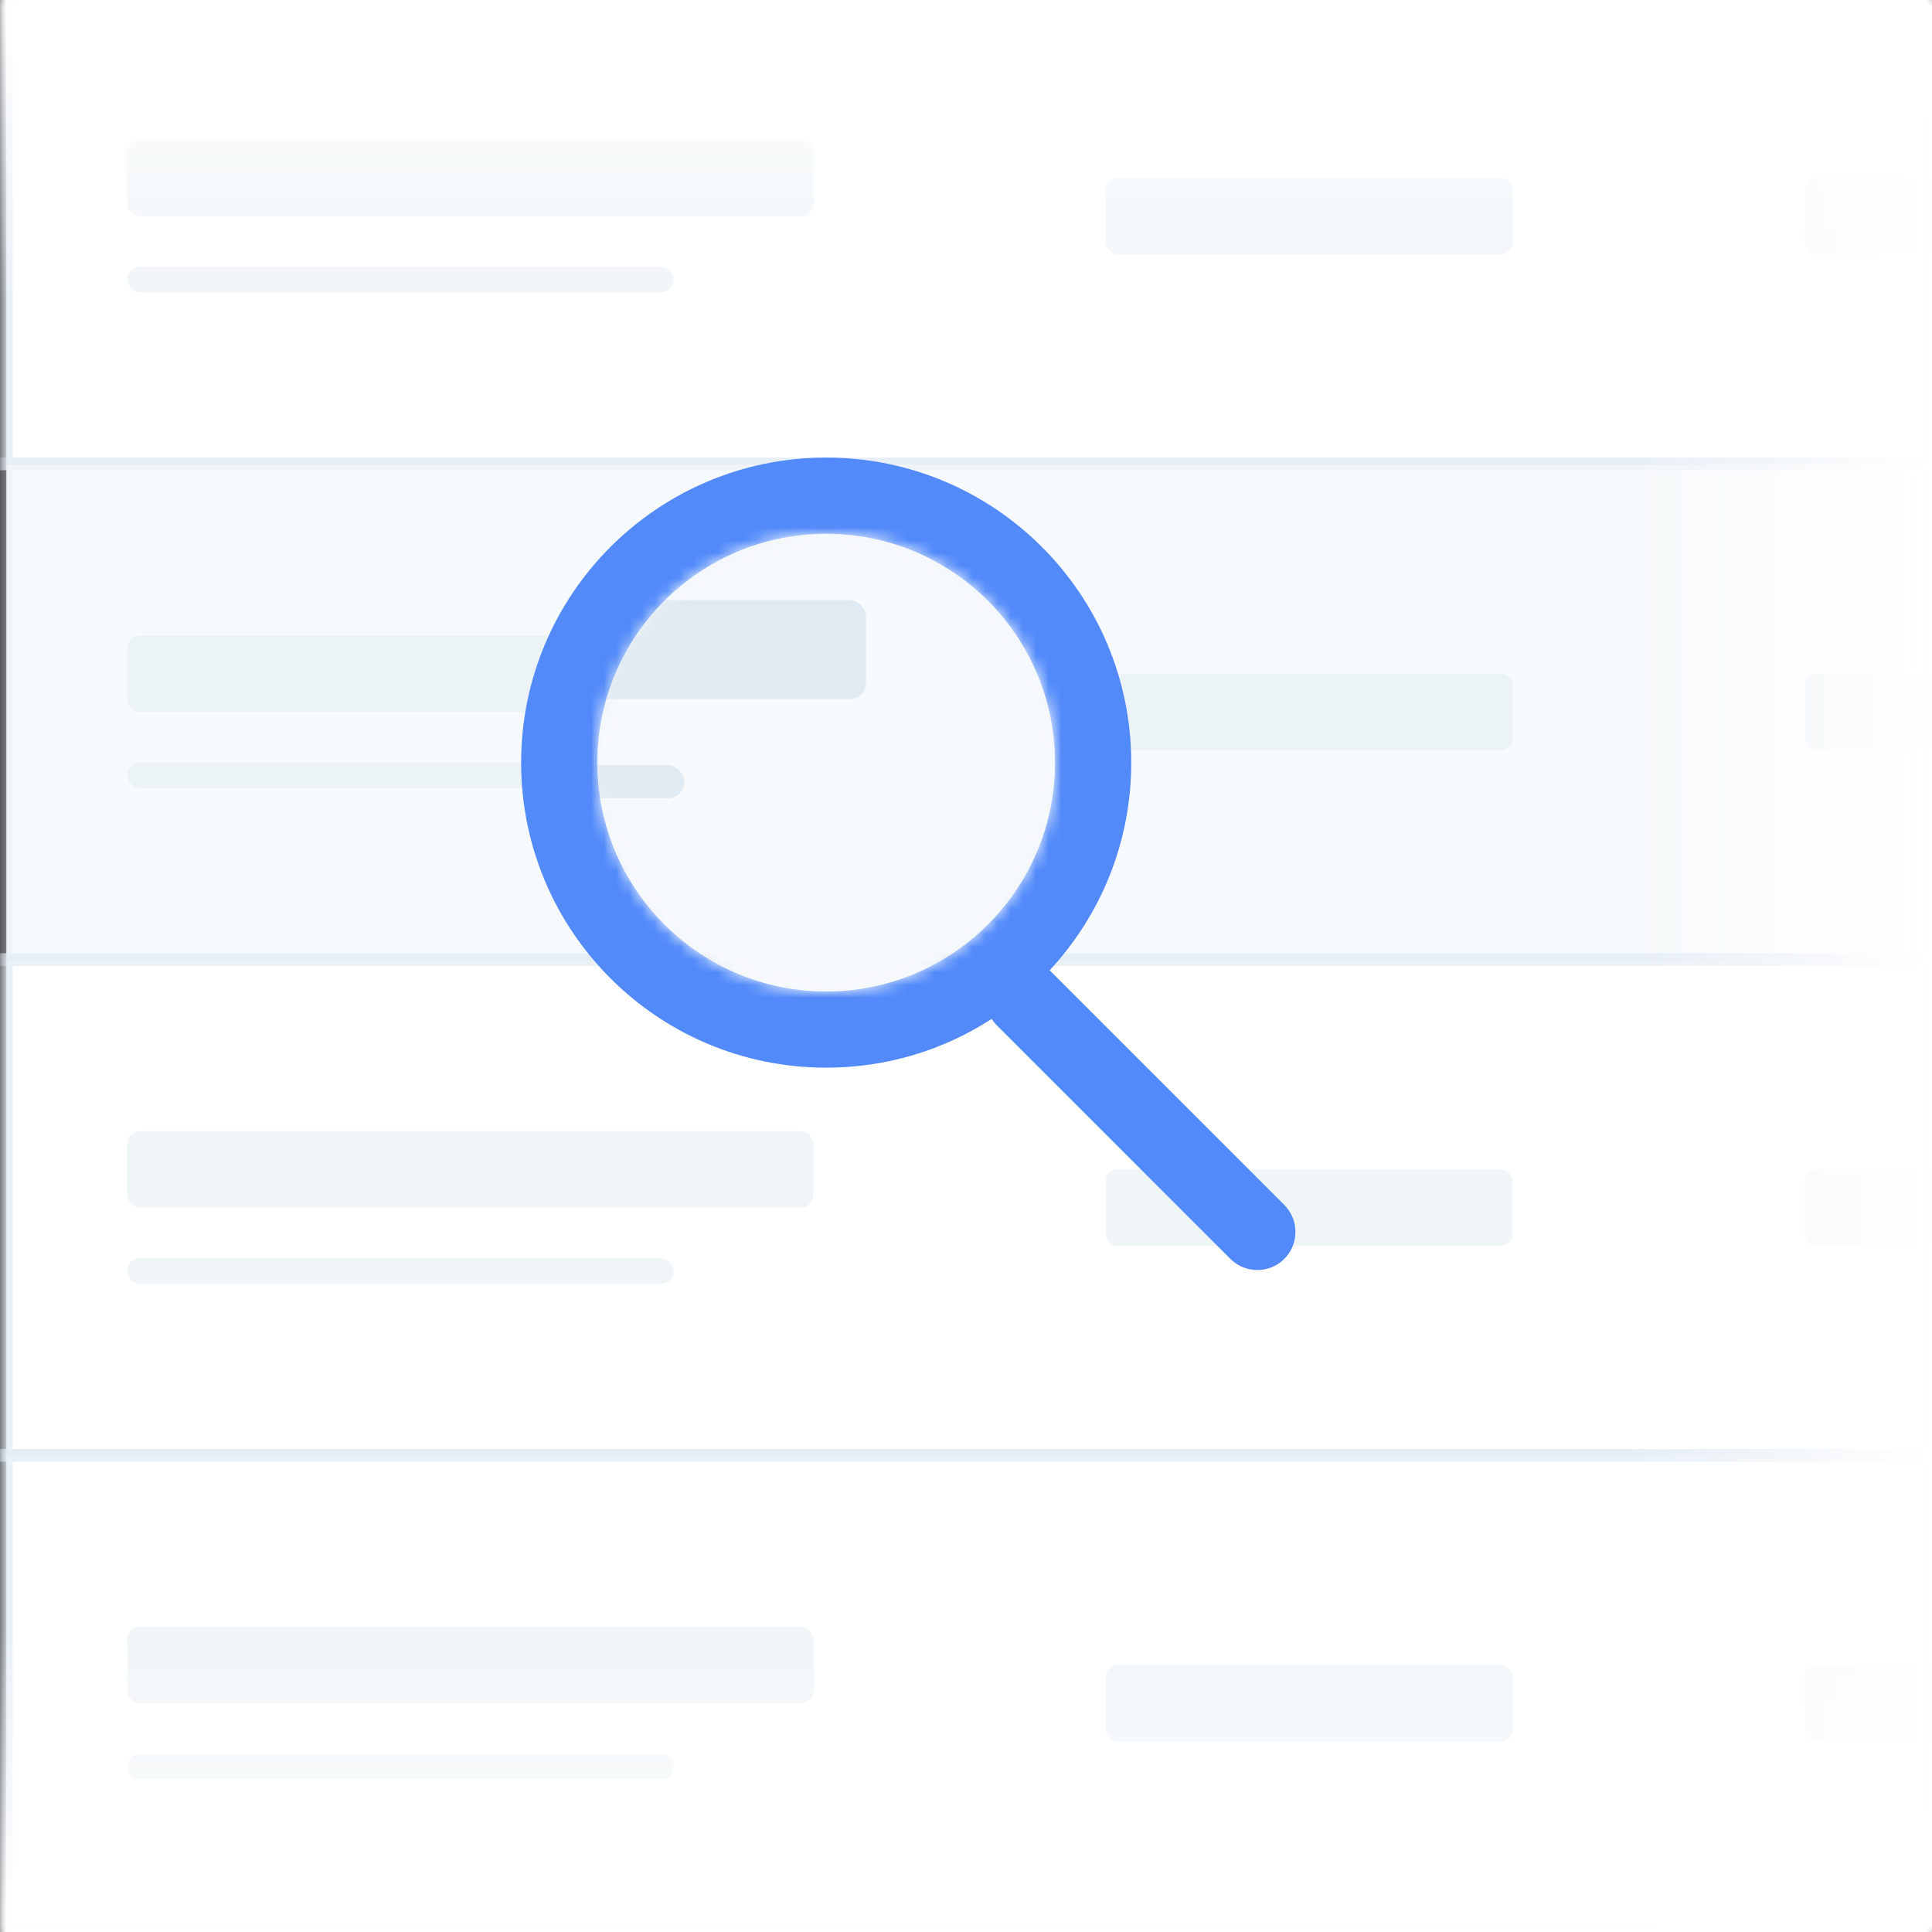 <?xml version="1.0" encoding="UTF-8"?>
<svg width="152px" height="152px" viewBox="0 0 152 152" version="1.1" xmlns="http://www.w3.org/2000/svg" xmlns:xlink="http://www.w3.org/1999/xlink">
    <rect x="0" y="0" width="152" height="152" fill="#333333" stroke="none"/>
    <title>⚛️ Atoms/illustrations/empty/search</title>
    <defs>
        <rect id="path-1" x="0" y="0" width="152" height="152"></rect>
        <linearGradient x1="100%" y1="50%" x2="0%" y2="50%" id="linearGradient-3">
            <stop stop-color="#FFFFFF" offset="0%"></stop>
            <stop stop-color="#FFFFFF" stop-opacity="0" offset="100%"></stop>
        </linearGradient>
        <circle id="path-4" cx="18" cy="18" r="18"></circle>
    </defs>
    <g id="⚛️-Atoms" stroke="none" stroke-width="1" fill="none" fill-rule="evenodd">
        <g id="⚛️-Atoms/illustrations/empty/search">
            <mask id="mask-2" fill="white">
                <use xlink:href="#path-1"></use>
            </mask>
            <g id="bounding-box"></g>
            <g id="row" mask="url(#mask-2)">
                <g transform="translate(0, -3)">
                    <rect id="bg" stroke-opacity="0.8" stroke="#E3ECF3" stroke-width="1" fill="#FFFFFF" x="0.5" y="0.5" width="183" height="39"></rect>
                    <rect id="heading" stroke="none" fill-opacity="0.5" fill="#E3ECF3" x="10" y="14" width="54" height="6" rx="1"></rect>
                    <rect id="heading" stroke="none" fill-opacity="0.5" fill="#E3ECF3" x="10" y="24" width="43" height="2" rx="1"></rect>
                    <rect id="heading" stroke="none" fill-opacity="0.5" fill="#E3ECF3" x="87" y="17" width="32" height="6" rx="0.9"></rect>
                    <rect id="heading" stroke="none" fill-opacity="0.5" fill="#E3ECF3" x="142" y="17" width="32" height="6" rx="0.9"></rect>
                </g>
            </g>
            <g id="row" mask="url(#mask-2)">
                <g transform="translate(0, 36)">
                    <rect id="bg" stroke-opacity="0.4" stroke="#E3ECF3" stroke-width="1" fill="#F7FAFC" x="0.5" y="0.5" width="183" height="39"></rect>
                    <rect id="heading" stroke="none" fill-opacity="0.5" fill="#E3ECF3" x="10" y="14" width="54" height="6" rx="1"></rect>
                    <rect id="heading" stroke="none" fill-opacity="0.5" fill="#E3ECF3" x="10" y="24" width="43" height="2" rx="1"></rect>
                    <rect id="heading" stroke="none" fill-opacity="0.5" fill="#E3ECF3" x="87" y="17" width="32" height="6" rx="0.9"></rect>
                    <rect id="heading" stroke="none" fill-opacity="0.5" fill="#E3ECF3" x="142" y="17" width="32" height="6" rx="0.9"></rect>
                </g>
            </g>
            <g id="row" mask="url(#mask-2)">
                <g transform="translate(0, 75)">
                    <rect id="bg" stroke-opacity="0.8" stroke="#E3ECF3" stroke-width="1" fill="#FFFFFF" x="0.5" y="0.5" width="183" height="39"></rect>
                    <rect id="heading" stroke="none" fill-opacity="0.5" fill="#E3ECF3" x="10" y="14" width="54" height="6" rx="1"></rect>
                    <rect id="heading" stroke="none" fill-opacity="0.5" fill="#E3ECF3" x="10" y="24" width="43" height="2" rx="1"></rect>
                    <rect id="heading" stroke="none" fill-opacity="0.5" fill="#E3ECF3" x="87" y="17" width="32" height="6" rx="0.9"></rect>
                    <rect id="heading" stroke="none" fill-opacity="0.5" fill="#E3ECF3" x="142" y="17" width="32" height="6" rx="0.9"></rect>
                </g>
            </g>
            <g id="row" mask="url(#mask-2)">
                <g transform="translate(0, 114)">
                    <rect id="bg" stroke-opacity="0.8" stroke="#E3ECF3" stroke-width="1" fill="#FFFFFF" x="0.5" y="0.5" width="183" height="39"></rect>
                    <rect id="heading" stroke="none" fill-opacity="0.5" fill="#E3ECF3" x="10" y="14" width="54" height="6" rx="1"></rect>
                    <rect id="heading" stroke="none" fill-opacity="0.5" fill="#E3ECF3" x="10" y="24" width="43" height="2" rx="1"></rect>
                    <rect id="heading" stroke="none" fill-opacity="0.5" fill="#E3ECF3" x="87" y="17" width="32" height="6" rx="0.9"></rect>
                    <rect id="heading" stroke="none" fill-opacity="0.5" fill="#E3ECF3" x="142" y="17" width="32" height="6" rx="0.9"></rect>
                </g>
            </g>
            <rect id="overlay-right" fill="url(#linearGradient-3)" mask="url(#mask-2)" x="128" y="0" width="24" height="152"></rect>
            <rect id="overlay-bottom" fill="url(#linearGradient-3)" mask="url(#mask-2)" transform="translate(76, 140) rotate(90) translate(-76, -140) " x="64" y="64" width="24" height="152"></rect>
            <rect id="overlay-top" fill="url(#linearGradient-3)" mask="url(#mask-2)" transform="translate(76, 12) scale(1, -1) rotate(90) translate(-76, -12) " x="64" y="-64" width="24" height="152"></rect>
            <g id="search" mask="url(#mask-2)" fill="#528AFA">
                <g transform="translate(41, 36)" id="Combined-Shape">
                    <path d="M24,0 C37.255,0 48,10.745 48,24 C48,30.313 45.563,36.056 41.578,40.341 C41.605,40.363 41.631,40.389 41.657,40.414 L60.042,58.799 C61.213,59.971 61.213,61.87 60.042,63.042 C58.87,64.213 56.971,64.213 55.799,63.042 L37.414,44.657 C37.262,44.504 37.129,44.34 37.016,44.166 C33.268,46.592 28.798,48 24,48 C10.745,48 0,37.255 0,24 C0,10.745 10.745,0 24,0 Z M24,6 C14.059,6 6,14.059 6,24 C6,33.941 14.059,42 24,42 C33.941,42 42,33.941 42,24 C42,14.059 33.941,6 24,6 Z"></path>
                </g>
            </g>
            <g id="zoom" mask="url(#mask-2)">
                <g transform="translate(47, 42)">
                    <mask id="mask-5" fill="white">
                        <use xlink:href="#path-4"></use>
                    </mask>
                    <use id="Mask" stroke="none" fill-opacity="0.4" fill="#E3ECF3" fill-rule="evenodd" xlink:href="#path-4"></use>
                    <g id="row" stroke="none" stroke-width="1" fill="none" fill-rule="evenodd" mask="url(#mask-5)">
                        <g transform="translate(-62, -13)">
                            <rect id="bg" stroke-opacity="0.4" stroke="#E3ECF3" stroke-width="1" fill="#F7FAFC" x="0.5" y="0.5" width="238" height="51"></rect>
                            <rect id="heading" stroke="none" fill-opacity="0.8" fill="#DAE6F0" x="12.989" y="18.2" width="70.141" height="7.8" rx="1.3"></rect>
                            <rect id="heading" stroke="none" fill-opacity="0.8" fill="#DAE6F0" x="12.989" y="31.2" width="55.853" height="2.6" rx="1.3"></rect>
                            <rect id="heading" stroke="none" fill-opacity="0.8" fill="#DAE6F0" x="113.005" y="22.1" width="41.565" height="7.8" rx="1.17"></rect>
                        </g>
                    </g>
                    <g id="row" stroke="none" stroke-width="1" fill="none" fill-rule="evenodd" mask="url(#mask-5)">
                        <g transform="translate(-62, 38)">
                            <rect id="bg" stroke-opacity="0.4" stroke="#E3ECF3" stroke-width="1.3" fill="#FFFFFF" x="0.65" y="0.65" width="237.7" height="50.7"></rect>
                            <rect id="heading" stroke="none" fill="#F1F6FF" x="12.989" y="18.2" width="70.141" height="7.8" rx="1.3"></rect>
                            <rect id="heading" stroke="none" fill="#F1F6FF" x="12.989" y="31.2" width="55.853" height="2.6" rx="1.3"></rect>
                            <rect id="heading" stroke="none" fill="#F1F6FF" x="113.005" y="22.1" width="41.565" height="7.8" rx="1.17"></rect>
                        </g>
                    </g>
                </g>
            </g>
        </g>
    </g>
</svg>
